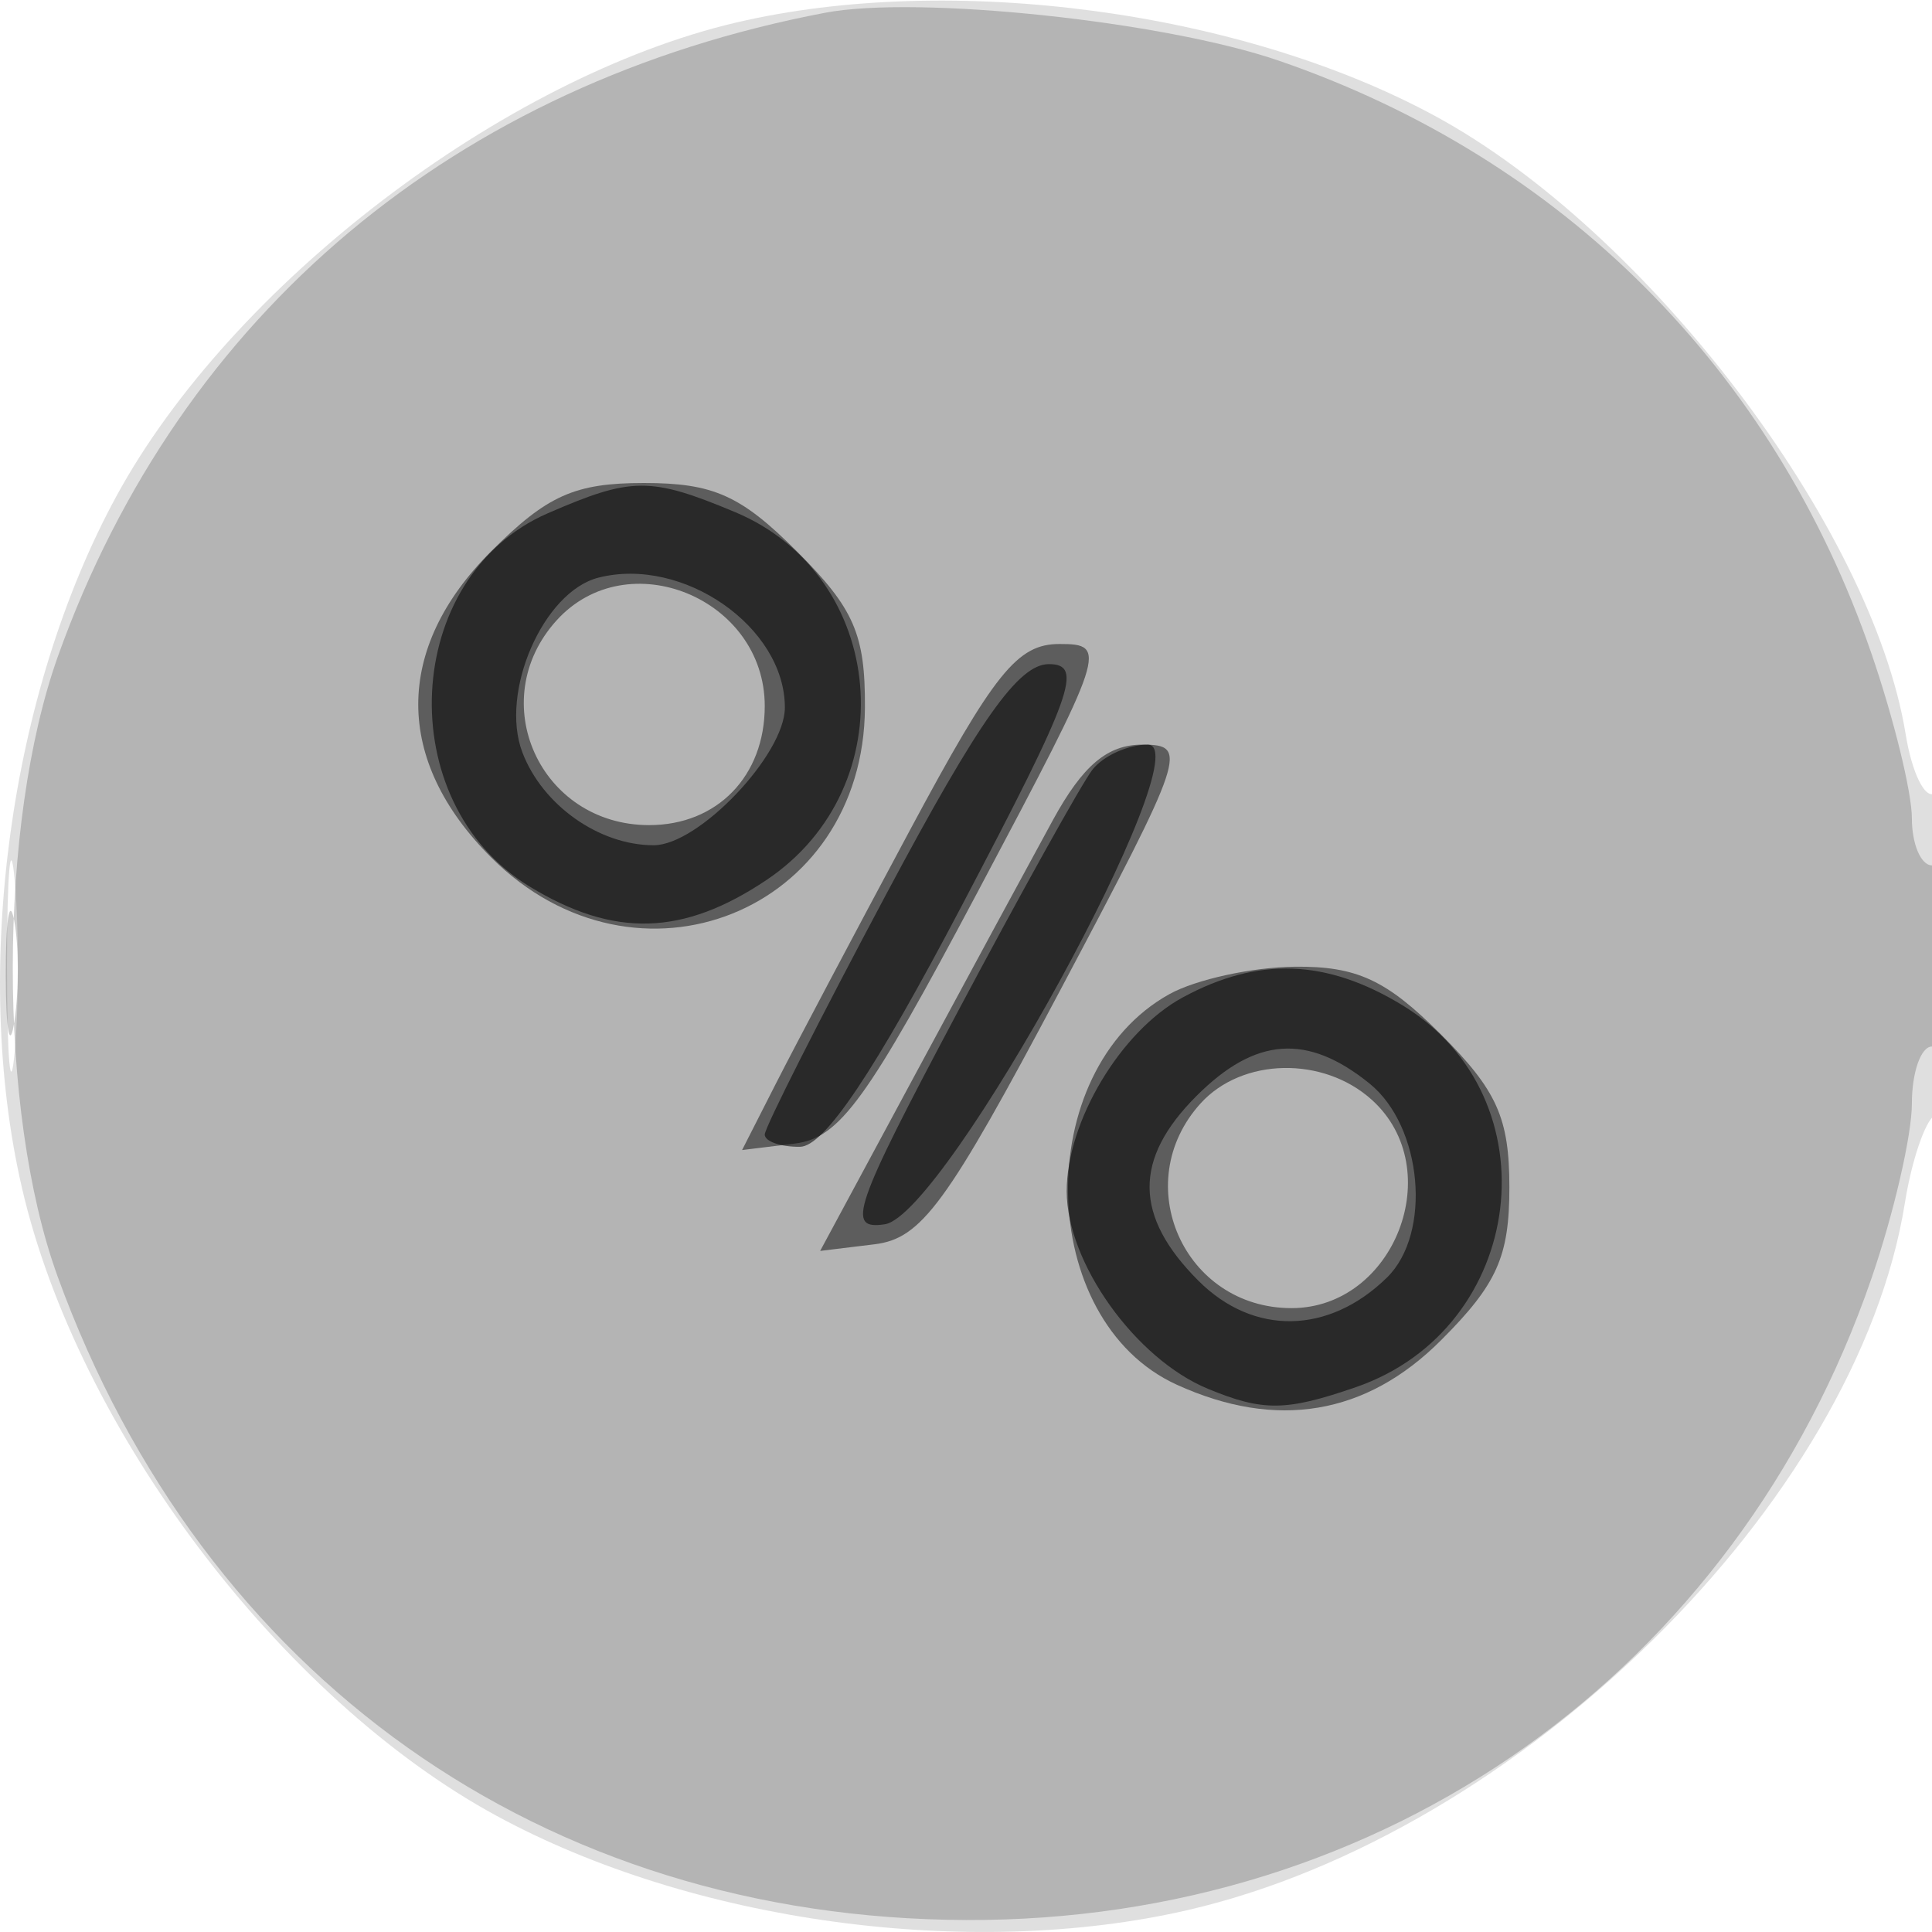 <svg xmlns="http://www.w3.org/2000/svg" width="96" height="96" version="1.1" fill="#000000"><path fill-opacity=".125" d="M 36.585 1.119 C 25.017 3.832, 11.488 14.171, 5.783 24.656 C 0.485 34.394, -1.403 48.195, 1.085 59 C 3.854 71.022, 13.949 84.392, 24.656 90.217 C 34.394 95.515, 48.195 97.403, 59 94.915 C 75.542 91.105, 92.280 74.608, 94.652 59.778 C 94.988 57.676, 95.654 55.714, 96.131 55.419 C 96.609 55.124, 97 51.282, 97 46.882 C 97 42.482, 96.607 39.125, 96.128 39.421 C 95.648 39.718, 95.001 38.395, 94.691 36.481 C 93.020 26.183, 81.853 11.500, 71.344 5.783 C 61.717 0.545, 47.287 -1.391, 36.585 1.119 M 0.349 48 C 0.349 52.675, 0.522 54.587, 0.732 52.250 C 0.943 49.912, 0.943 46.087, 0.732 43.750 C 0.522 41.412, 0.349 43.325, 0.349 48" stroke="none" fill="#000000" fill-rule="evenodd"/><path fill-opacity=".193" d="M 41 0.634 C 22.637 4.129, 8.978 15.578, 2.889 32.581 C -0.105 40.939, -0.118 55.214, 2.860 63.419 C 10.088 83.332, 27.010 95.323, 48 95.405 C 68.767 95.487, 86.261 83.088, 92.996 63.513 C 94.098 60.309, 95 56.407, 95 54.843 C 95 53.280, 95.450 52, 96 52 C 96.550 52, 97 49.975, 97 47.500 C 97 45.025, 96.550 43, 96 43 C 95.450 43, 95 41.945, 95 40.657 C 95 39.368, 94.098 35.691, 92.996 32.487 C 88.135 18.360, 77.654 7.870, 63.553 3.018 C 57.842 1.053, 45.597 -0.241, 41 0.634 M 0.286 48.500 C 0.294 51.250, 0.488 52.256, 0.718 50.736 C 0.947 49.216, 0.941 46.966, 0.704 45.736 C 0.467 44.506, 0.279 45.750, 0.286 48.500" stroke="none" fill="#000000" fill-rule="evenodd"/><path fill-opacity=".484" d="M 24.400 27.400 C 19.577 32.223, 19.577 37.777, 24.400 42.600 C 31.637 49.837, 42.926 45.310, 42.978 35.150 C 42.996 31.521, 42.437 30.237, 39.600 27.400 C 36.813 24.613, 35.443 24, 32 24 C 28.557 24, 27.187 24.613, 24.400 27.400 M 27.655 30.829 C 24.038 34.826, 26.832 41, 32.257 41 C 35.636 41, 38 38.565, 38 35.084 C 38 29.733, 31.184 26.929, 27.655 30.829 M 45.214 41.250 C 42.487 46.337, 39.494 51.995, 38.564 53.823 L 36.874 57.145 39.494 56.823 C 41.726 56.548, 43.082 54.679, 48.617 44.250 C 54.958 32.304, 55.058 32, 52.646 32 C 50.550 32, 49.415 33.413, 45.214 41.250 M 52.317 40.750 C 51.189 42.813, 48.125 48.473, 45.509 53.328 L 40.753 62.157 43.455 61.828 C 45.792 61.544, 47.038 59.841, 52.658 49.250 C 58.907 37.471, 59.065 37, 56.763 37 C 55.027 37, 53.804 38.032, 52.317 40.750 M 58.110 49.396 C 51.216 53.217, 51.447 65.604, 58.472 68.805 C 63.430 71.064, 67.884 70.316, 71.600 66.600 C 74.387 63.813, 75 62.443, 75 59 C 75 55.557, 74.387 54.187, 71.600 51.400 C 68.888 48.688, 67.421 48.007, 64.350 48.035 C 62.233 48.055, 59.425 48.667, 58.110 49.396 M 59.655 54.829 C 56.067 58.793, 58.825 65, 64.174 65 C 69.295 65, 71.966 58.089, 68.171 54.655 C 65.756 52.469, 61.716 52.552, 59.655 54.829" stroke="none" fill="#000000" fill-rule="evenodd"/><path fill-opacity=".559" d="M 27.213 25.507 C 19.980 28.649, 19.431 39.853, 26.304 44.044 C 30.505 46.606, 33.945 46.510, 38.102 43.716 C 44.997 39.082, 44.091 28.607, 36.522 25.445 C 32.307 23.684, 31.394 23.690, 27.213 25.507 M 29.736 28.703 C 26.995 29.401, 24.819 34.395, 25.956 37.383 C 26.953 40.008, 29.769 42, 32.480 42 C 34.714 42, 39 37.501, 39 35.156 C 39 31.155, 33.944 27.633, 29.736 28.703 M 44.067 44.374 C 40.730 50.630, 38 56.030, 38 56.374 C 38 56.718, 38.788 56.993, 39.750 56.984 C 40.962 56.972, 43.435 53.286, 47.800 44.984 C 53.319 34.486, 53.854 33, 52.117 33 C 50.612 33, 48.673 35.739, 44.067 44.374 M 54.279 38.250 C 53.748 38.938, 50.724 44.375, 47.558 50.332 C 42.390 60.059, 42.024 61.131, 43.971 60.832 C 46.974 60.372, 59.781 37, 57.030 37 C 56.048 37, 54.810 37.563, 54.279 38.250 M 58.763 49.565 C 55.689 51.233, 52.998 55.735, 53.004 59.200 C 53.010 62.750, 56.415 67.515, 60.011 69.004 C 62.755 70.141, 63.896 70.129, 67.379 68.925 C 75.843 65.999, 77.240 54.556, 69.696 49.956 C 65.913 47.649, 62.517 47.528, 58.763 49.565 M 59.455 54.455 C 56.314 57.595, 56.343 60.434, 59.550 63.641 C 62.286 66.377, 66.024 66.313, 68.917 63.482 C 71.159 61.287, 70.684 55.972, 68.056 53.844 C 64.967 51.343, 62.383 51.526, 59.455 54.455" stroke="none" fill="#000000" fill-rule="evenodd"/></svg>